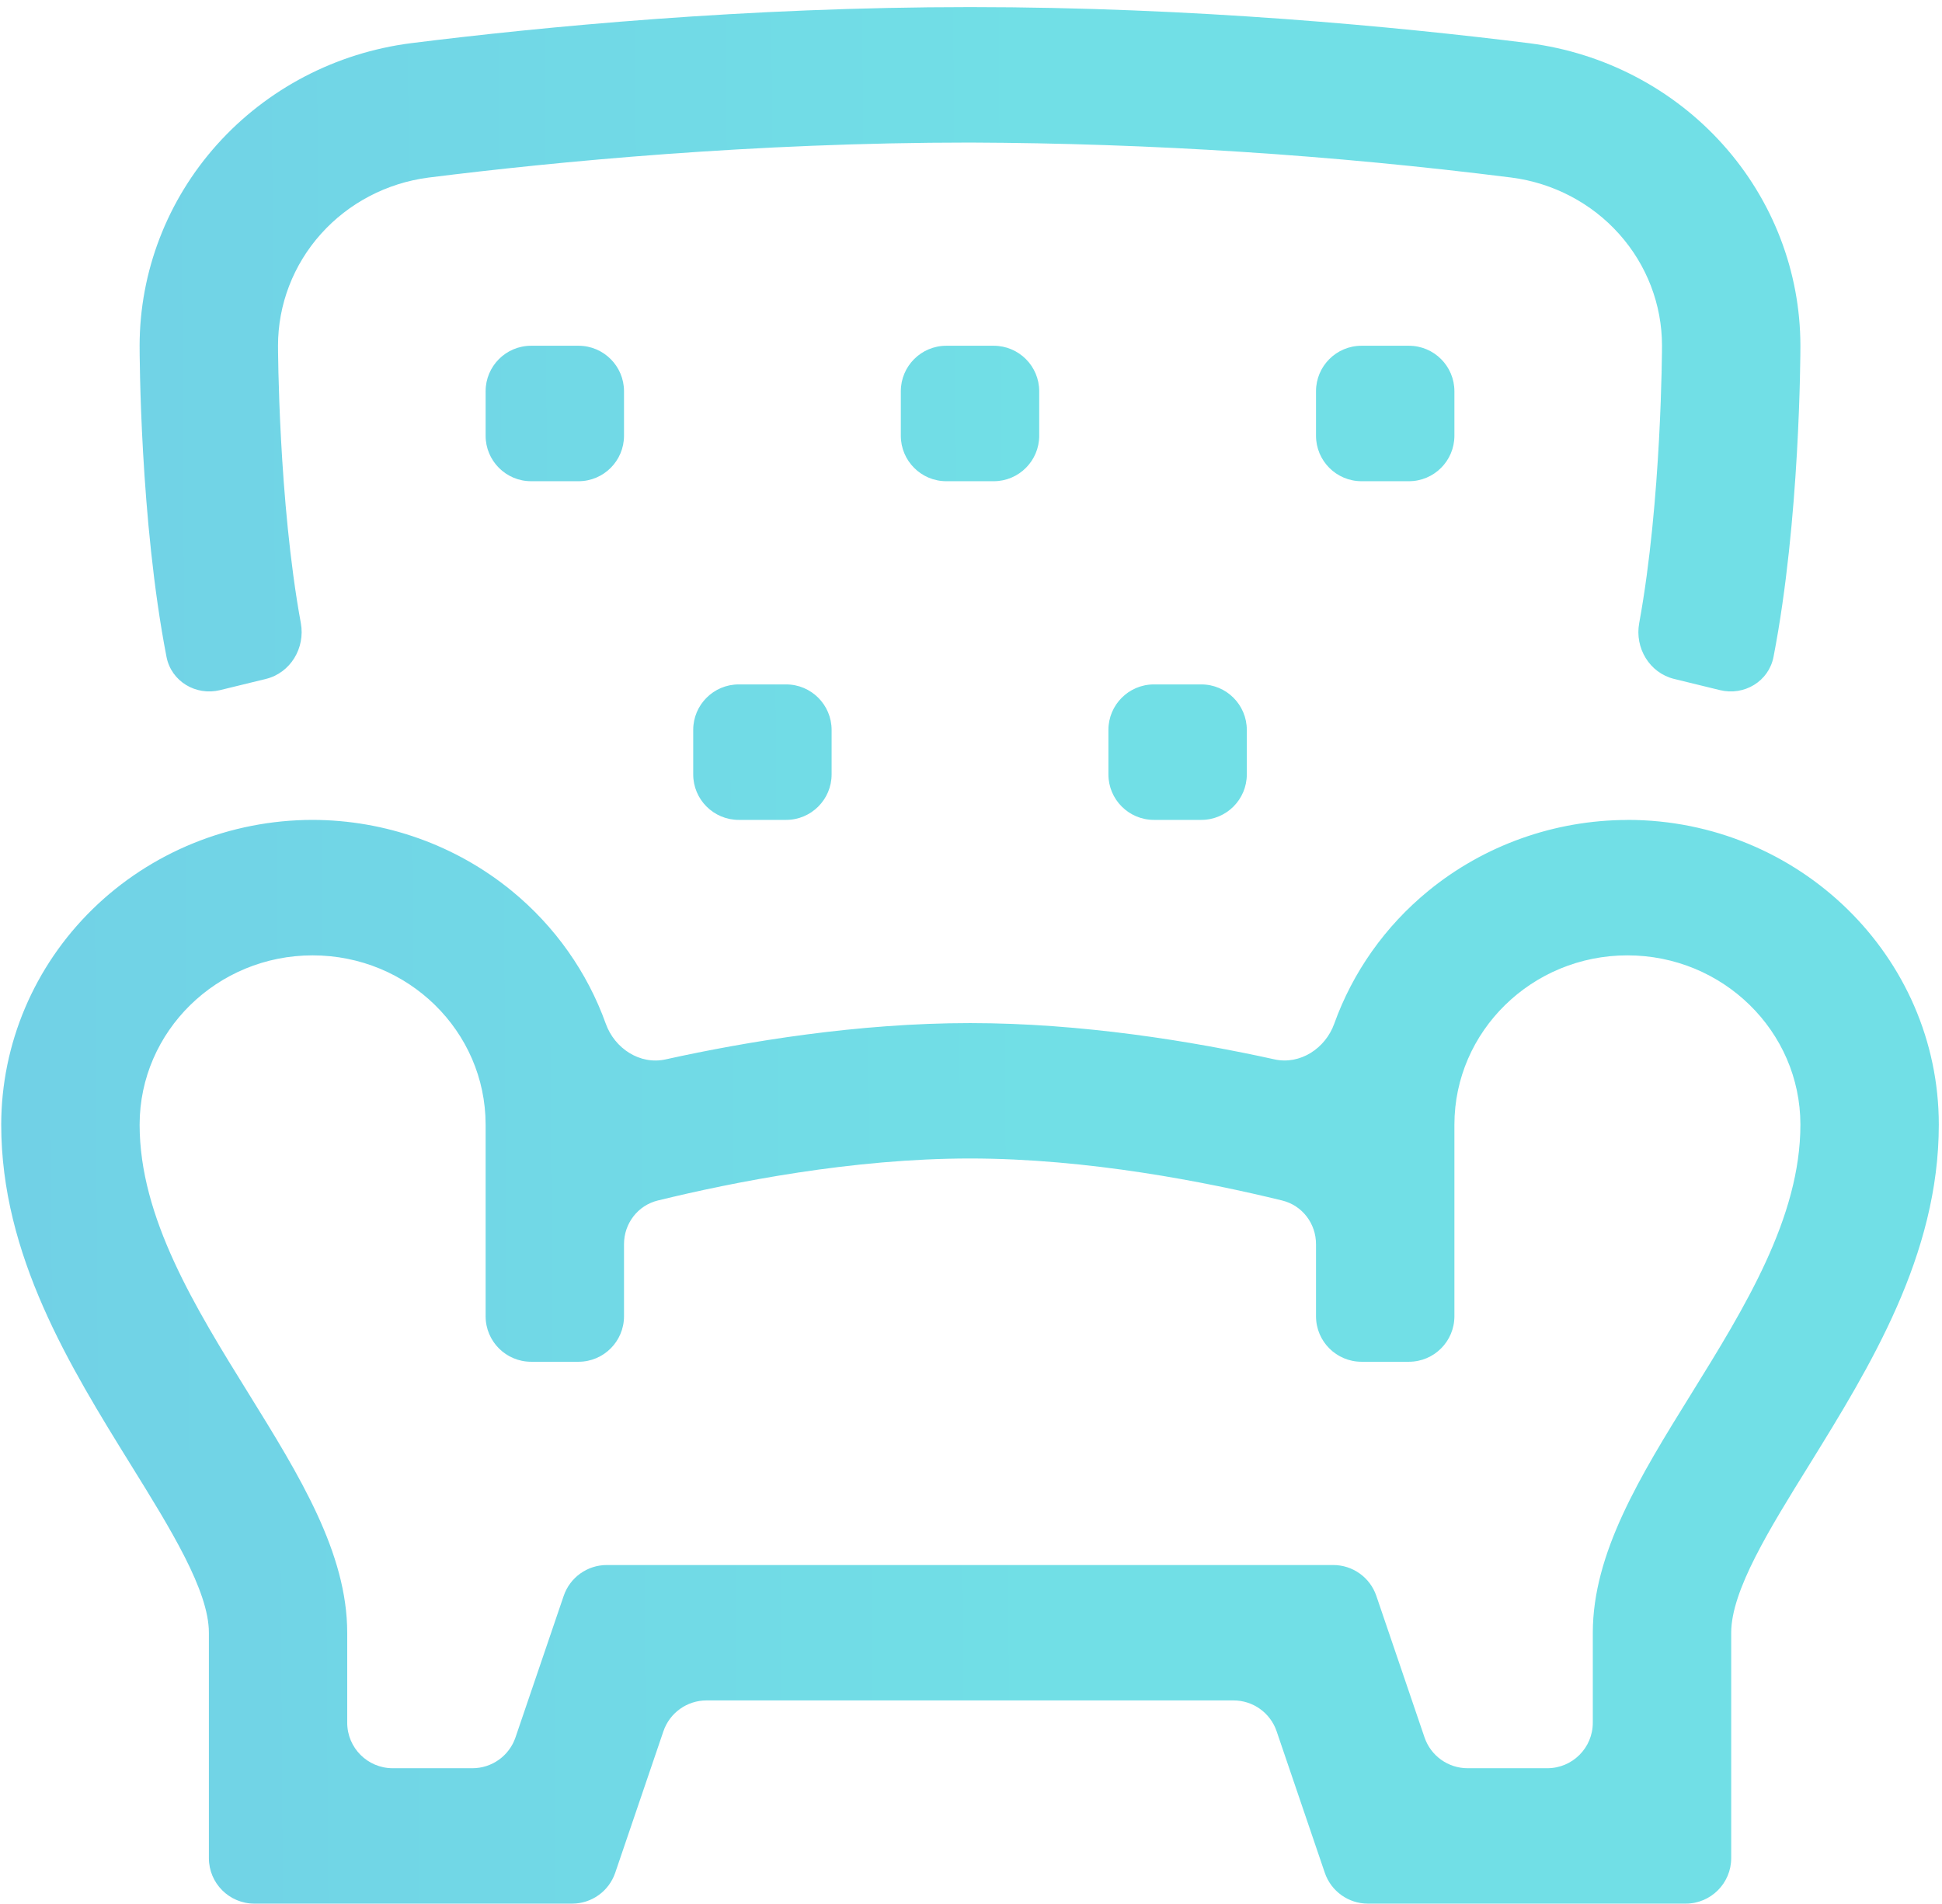 <svg width="256" height="251" viewBox="0 0 256 251" fill="none" xmlns="http://www.w3.org/2000/svg">
<g style="mix-blend-mode:multiply" opacity="0.6">
<path fill-rule="evenodd" clip-rule="evenodd" d="M29.006 90.972C25.811 91.752 22.576 89.817 21.949 86.588C18.449 68.569 18.405 46.606 18.405 45.577C18.409 35.813 22.039 26.384 28.62 19.046C35.2 11.708 44.282 6.962 54.172 5.693C71.513 3.523 98.387 0.934 127.879 0.934C157.343 0.934 184.217 3.523 201.567 5.693C211.457 6.964 220.537 11.71 227.117 19.048C233.698 26.385 237.329 35.813 237.334 45.577C237.334 46.606 237.29 68.569 233.79 86.588C233.163 89.817 229.928 91.752 226.733 90.972L220.691 89.496C217.449 88.705 215.48 85.421 216.083 82.139C219.047 65.989 219.09 45.798 219.09 45.577C219.094 40.154 217.083 34.916 213.433 30.837C209.783 26.758 204.742 24.117 199.25 23.407C175.577 20.423 151.738 18.881 127.87 18.791C99.345 18.791 73.301 21.3 56.489 23.407C50.997 24.117 45.957 26.758 42.306 30.837C38.656 34.916 36.645 40.154 36.649 45.577C36.649 45.798 36.699 66.014 39.657 82.138C40.259 85.421 38.29 88.705 35.048 89.497L29.006 90.972ZM64.015 57.434C64.015 60.747 66.701 63.434 70.015 63.434H76.259C79.573 63.434 82.259 60.747 82.259 57.434V51.577C82.259 48.263 79.573 45.577 76.259 45.577H70.015C66.701 45.577 64.015 48.263 64.015 51.577V57.434ZM91.381 102.077C91.381 105.39 94.068 108.077 97.381 108.077H103.625C106.939 108.077 109.625 105.39 109.625 102.077V96.219C109.625 92.906 106.939 90.219 103.625 90.219H97.381C94.068 90.219 91.381 92.906 91.381 96.219V102.077ZM146.114 102.077C146.114 105.39 148.8 108.077 152.114 108.077H158.358C161.672 108.077 164.358 105.39 164.358 102.077V96.219C164.358 92.906 161.672 90.219 158.358 90.219H152.114C148.8 90.219 146.114 92.906 146.114 96.219V102.077ZM173.48 57.434C173.48 60.747 176.166 63.434 179.48 63.434H185.724C189.038 63.434 191.724 60.747 191.724 57.434V51.577C191.724 48.263 189.038 45.577 185.724 45.577H179.48C176.166 45.577 173.48 48.263 173.48 51.577V57.434ZM118.748 57.434C118.748 60.747 121.434 63.434 124.748 63.434H130.992C134.305 63.434 136.992 60.747 136.992 57.434V51.577C136.992 48.263 134.305 45.577 130.992 45.577H124.748C121.434 45.577 118.748 48.263 118.748 51.577V57.434ZM222.903 183.8C216.244 194.541 209.968 204.693 209.968 215.228V227.085C209.968 230.399 207.282 233.085 203.968 233.085H193.465C190.897 233.085 188.613 231.451 187.785 229.02L181.432 210.366C180.605 207.934 178.321 206.3 175.753 206.3H79.986C77.418 206.3 75.135 207.934 74.307 210.366L67.954 229.02C67.126 231.451 64.843 233.085 62.274 233.085H51.771C48.457 233.085 45.771 230.399 45.771 227.085V215.228C45.771 204.693 39.486 194.541 32.836 183.8C25.73 172.344 18.405 160.505 18.405 148.264C18.405 135.934 28.631 125.934 41.21 125.934C53.798 125.934 64.015 135.934 64.015 148.255V173.505C64.015 176.819 66.701 179.505 70.015 179.505H76.259C79.573 179.505 82.259 176.819 82.259 173.505V163.995C82.259 161.278 84.077 158.894 86.716 158.248C96.711 155.803 112.381 152.71 127.87 152.71C143.352 152.71 159.022 155.803 169.022 158.249C171.662 158.894 173.48 161.279 173.48 163.996V173.505C173.48 176.819 176.166 179.505 179.48 179.505H185.724C189.038 179.505 191.724 176.819 191.724 173.505V148.255C191.724 135.943 201.95 125.934 214.529 125.934C227.118 125.934 237.334 135.943 237.334 148.255C237.334 160.505 230 172.344 222.903 183.8ZM214.529 108.081C214.529 108.084 214.527 108.086 214.525 108.086C204.922 108.105 195.631 111.419 188.267 117.451C182.576 122.112 178.315 128.169 175.882 134.948C174.713 138.204 171.388 140.389 168.009 139.645C157.198 137.263 142.61 134.862 127.879 134.862C113.135 134.862 98.548 137.262 87.737 139.648C84.356 140.395 81.027 138.208 79.858 134.949C77.427 128.169 73.167 122.112 67.478 117.449C60.112 111.413 50.817 108.096 41.21 108.077C30.326 108.086 19.89 112.322 12.194 119.855C4.498 127.388 0.17 137.602 0.161 148.255C0.161 165.487 9.228 180.139 17.228 193.059C22.528 201.603 27.536 209.693 27.536 215.219V244.934C27.536 248.247 30.222 250.934 33.536 250.934H75.419C77.987 250.934 80.271 249.299 81.099 246.868L87.452 228.214C88.28 225.783 90.563 224.148 93.131 224.148H162.608C165.176 224.148 167.46 225.783 168.288 228.214L174.64 246.868C175.468 249.299 177.752 250.934 180.32 250.934H222.212C225.526 250.934 228.212 248.247 228.212 244.934V215.219C228.212 209.693 233.211 201.603 238.52 193.059C246.502 180.139 255.579 165.487 255.579 148.255C255.579 126.096 237.164 108.079 214.534 108.077C214.531 108.077 214.529 108.079 214.529 108.081Z" fill="url(#paint0_linear)"/>
</g>
<defs>
<linearGradient id="paint0_linear" x1="248.654" y1="98.388" x2="3.401" y2="99.881" gradientUnits="userSpaceOnUse">
<stop offset="0.438" stop-color="#12CAD6"/>
<stop offset="1" stop-color="#12B3D6"/>
</linearGradient>
</defs>
</svg>
